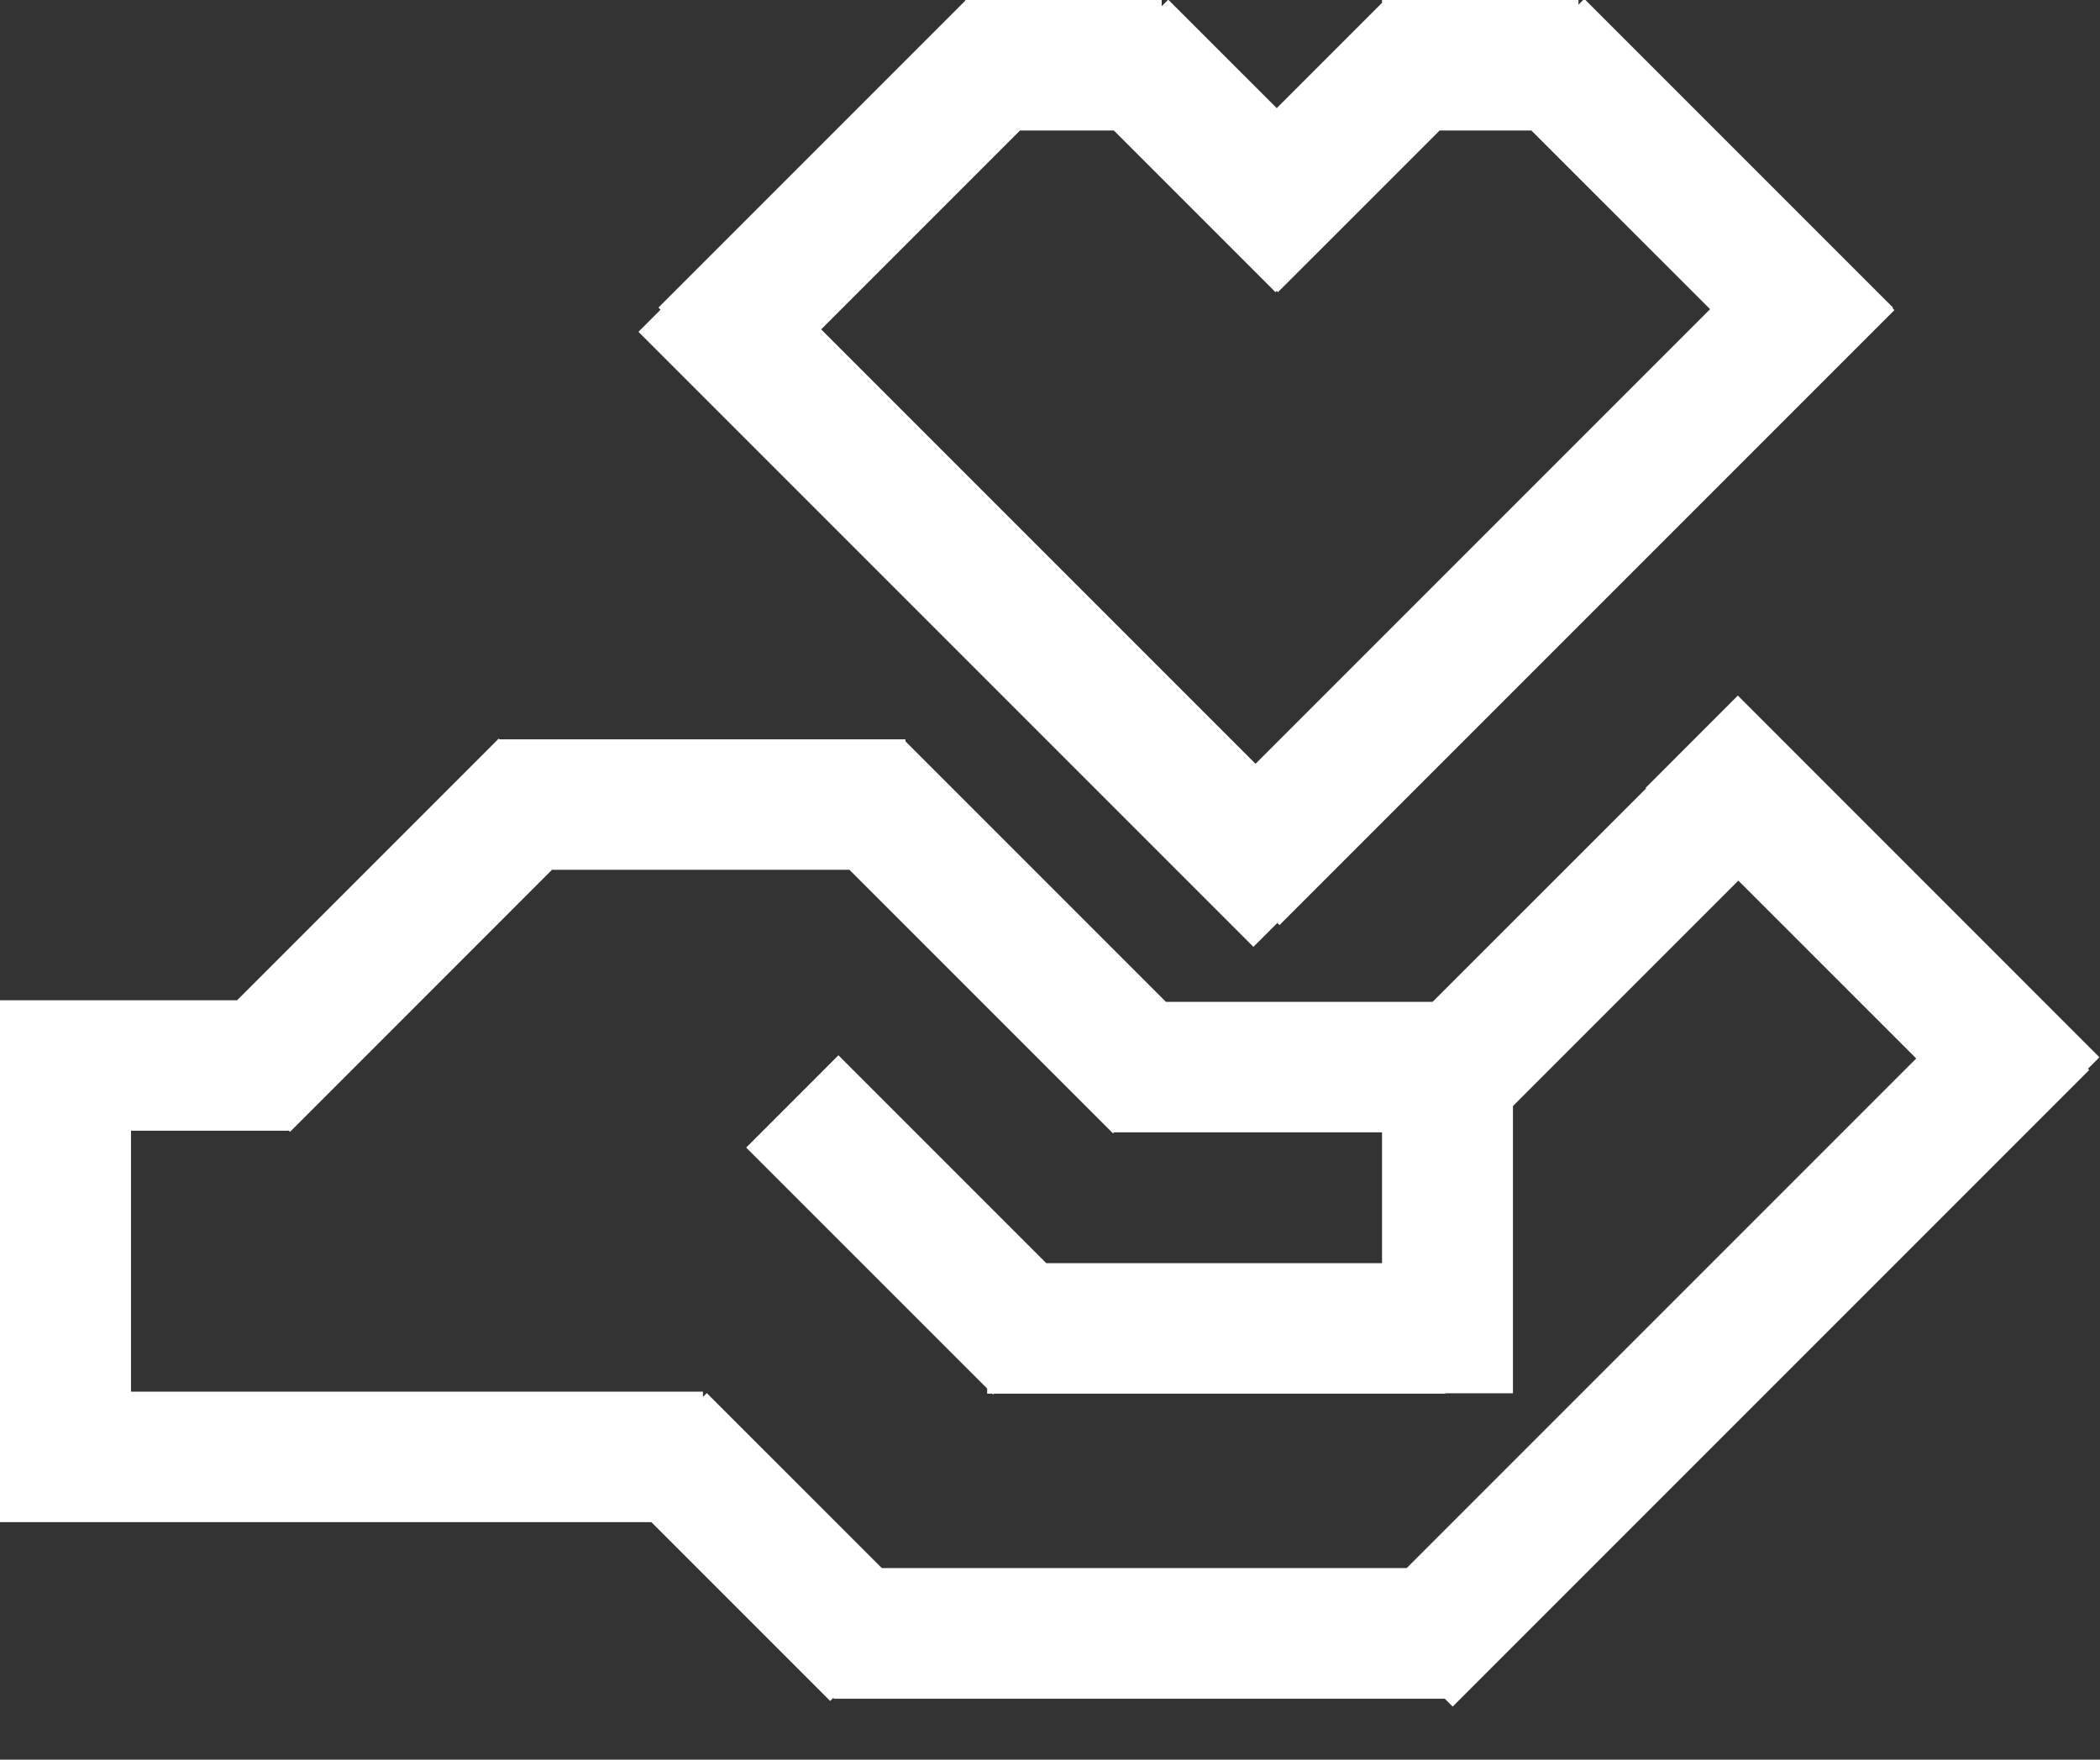 <?xml version="1.0" encoding="UTF-8"?>
<svg width="37px" height="31px" viewBox="0 0 37 31" version="1.1" xmlns="http://www.w3.org/2000/svg" xmlns:xlink="http://www.w3.org/1999/xlink">
    <rect x="0" y="0" width="37" height="31" fill="#333333" stroke="none"/>
    <g stroke-width="1" fill="#FFFFFF" fill-rule="evenodd">
        <g transform="translate(-649, -1000)">
            <g transform="translate(647, 995)">
                <path d="M3.731,31.816 L13.477,31.816 L16.627,34.966 L16.687,34.906 L16.687,34.927 L27.457,34.927 L27.595,35.065 L38.81,23.85 L38.788,23.828 L38.99,23.626 L32.619,17.254 L30.994,18.88 L31.003,18.889 L27.242,22.649 L22.542,22.649 L17.953,18.06 L17.953,18.025 L10.801,18.025 L10.788,18.011 L6.177,22.622 L3.731,22.622 L2,22.622 L2,31.816 L3.731,31.816 Z M4.308,29.517 L14.385,29.517 L14.385,29.61 L14.453,29.542 L17.537,32.625 L26.784,32.625 L35.762,23.647 L32.628,20.514 L28.657,24.485 L28.657,29.545 L27.469,29.545 L27.469,29.552 L19.514,29.552 L19.498,29.568 L19.482,29.552 L19.393,29.552 L19.393,29.462 L15.147,25.217 L16.772,23.591 L20.434,27.253 L26.35,27.253 L26.35,24.948 L21.629,24.948 L21.61,24.967 L16.966,20.323 L11.726,20.323 L7.11,24.94 L7.082,24.912 L7.082,24.92 L4.308,24.92 L4.308,29.517 Z M13.638,10.456 L13.249,10.846 L24.084,21.681 L24.505,21.26 L24.543,21.298 L35.378,10.463 L35.344,10.428 L35.353,10.419 L29.914,4.98 L29.811,5.083 L29.811,5 L26.412,5 L26.406,4.994 L26.4,5 L26.35,5 L26.35,5.05 L24.495,6.905 L22.583,4.994 L22.468,5.11 L22.468,5 L19.06,5 L19.04,4.98 L19.02,5 L19.006,5 L19.006,5.014 L13.601,10.419 L13.638,10.456 Z M16.468,10.803 L24.121,18.456 L32.13,10.447 L28.981,7.299 L27.365,7.299 L24.516,10.147 L24.495,10.126 L24.473,10.147 L21.625,7.299 L19.972,7.299 L16.468,10.803 Z"></path>
            </g>
        </g>
    </g>
</svg>
